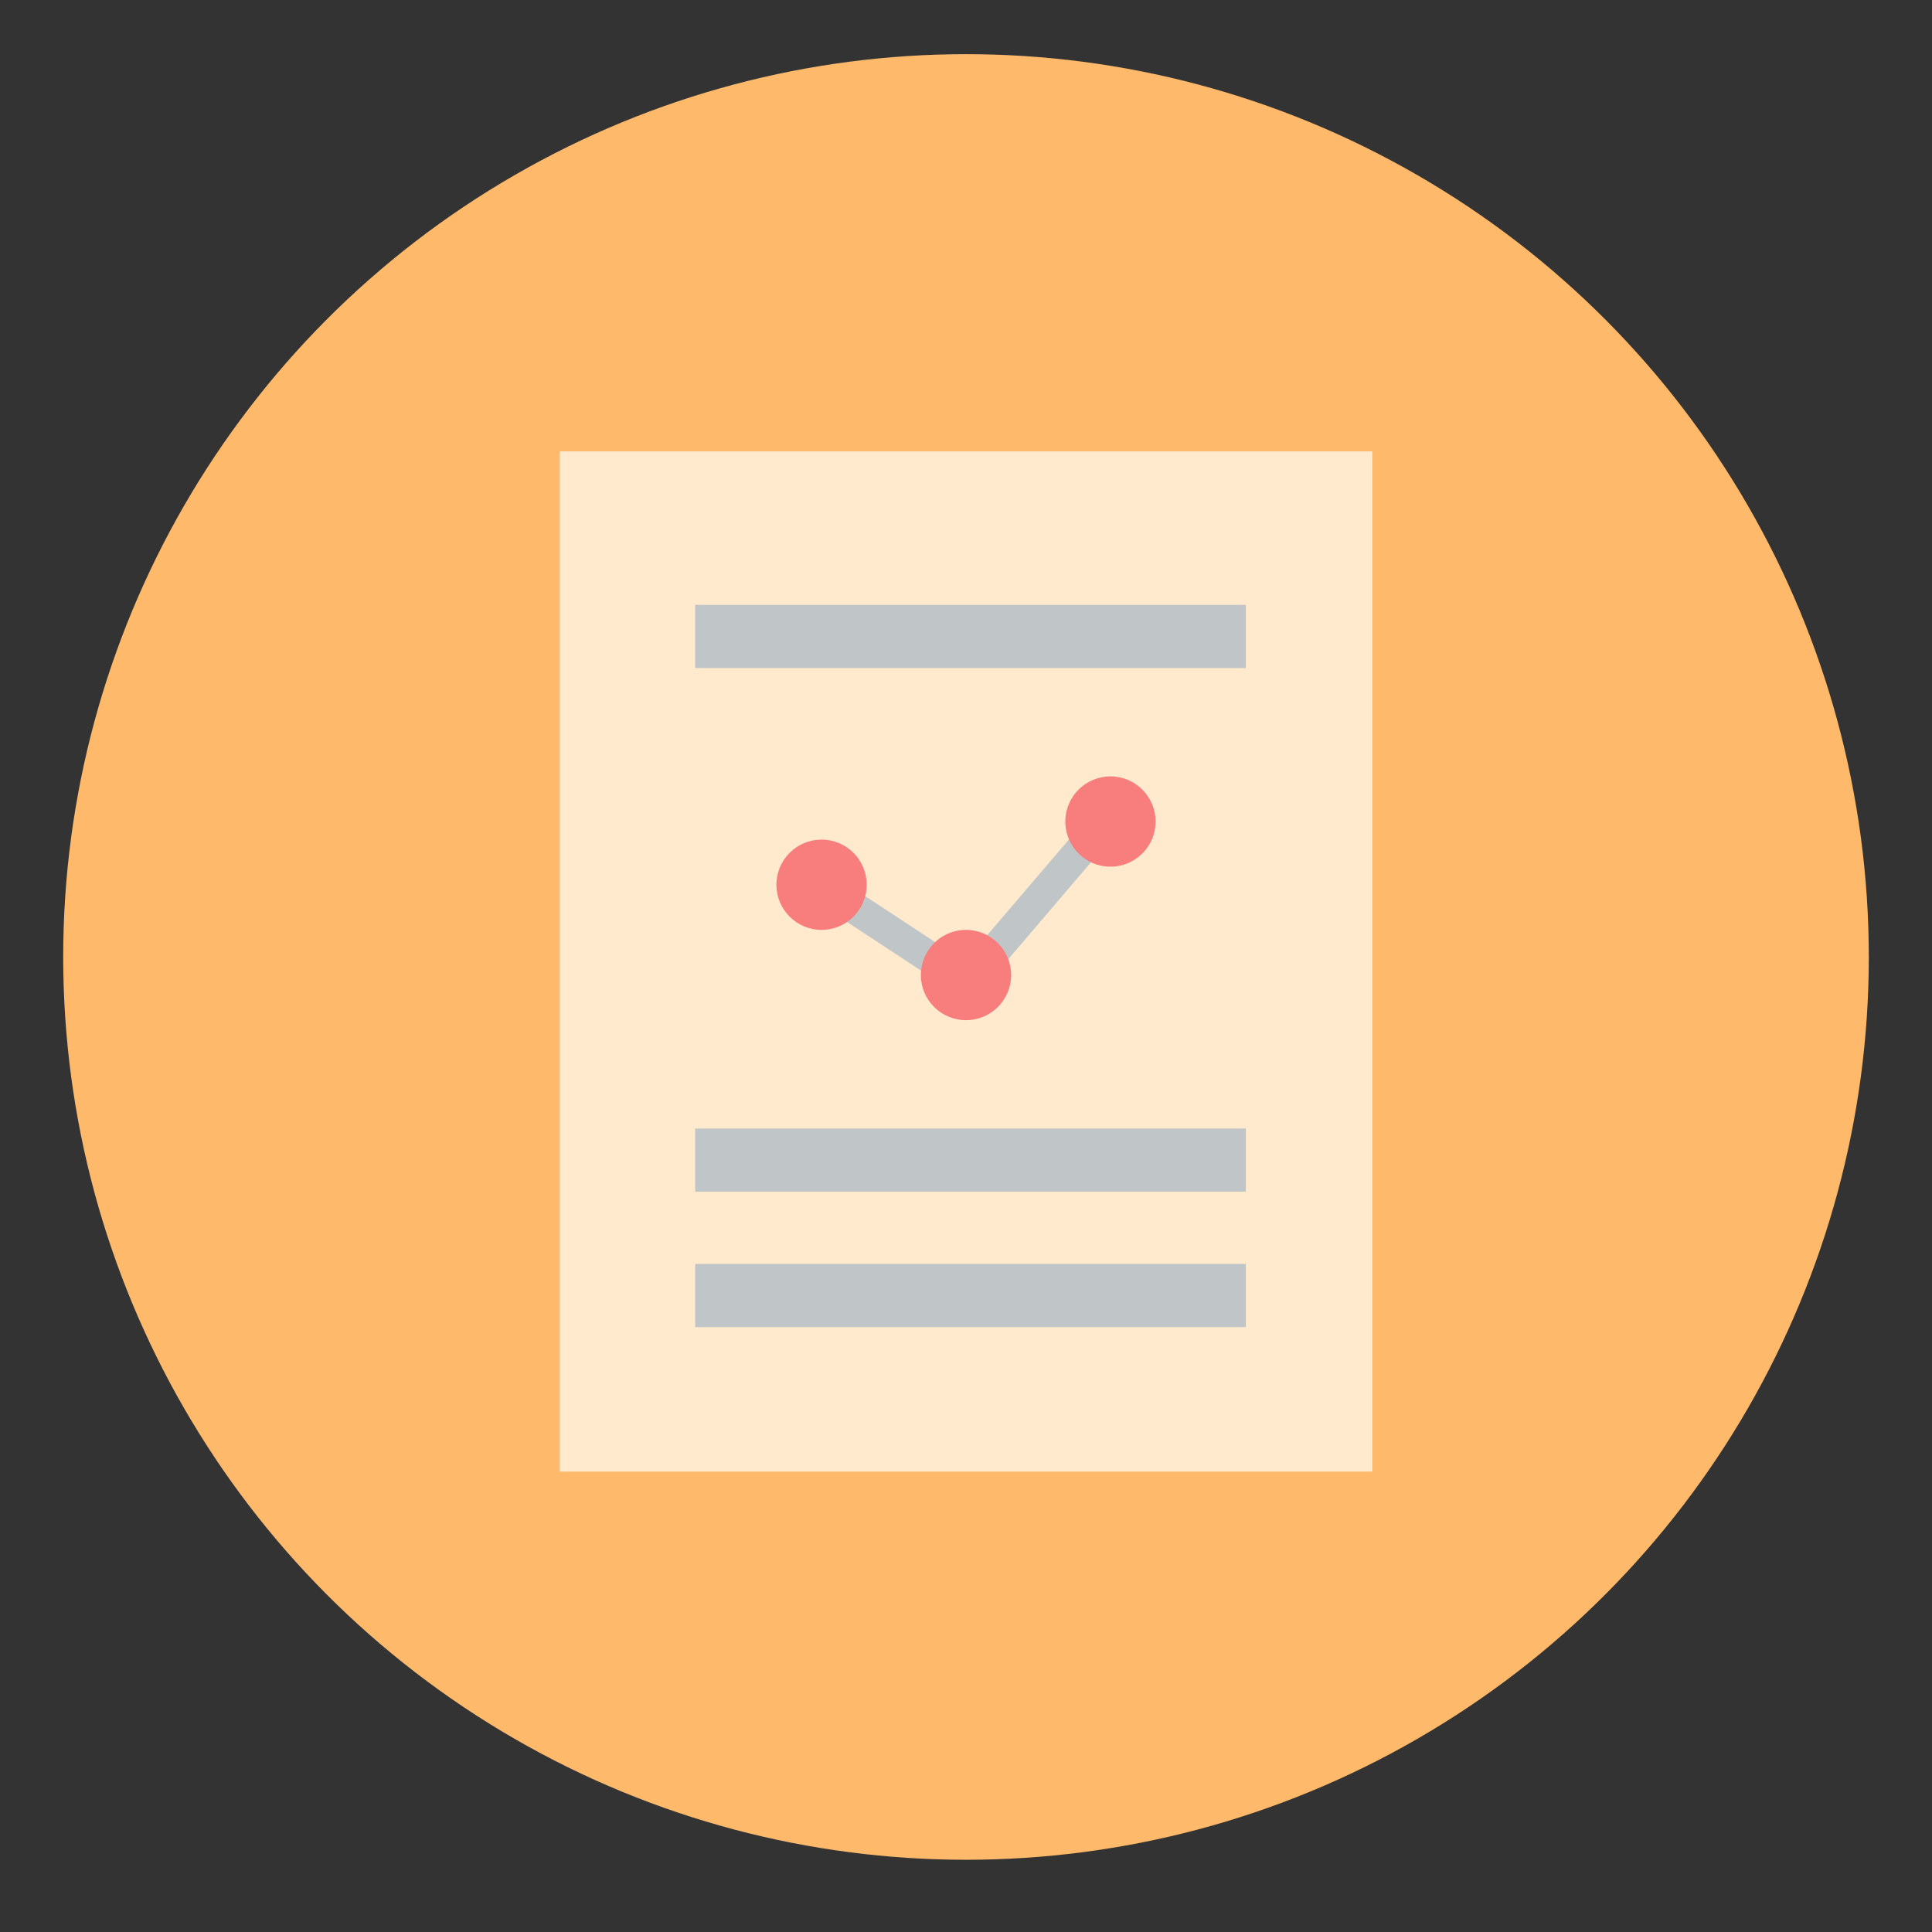 <svg width="214" height="214" viewBox="0 0 214 214" fill="none" xmlns="http://www.w3.org/2000/svg">
<rect x="0" y="0" width="214" height="214" fill="#333333" stroke="none"/>
<circle cx="107" cy="106" r="100" fill="#FFB96B"/>
<rect x="62" y="50" width="90" height="113" fill="#FFEACD"/>
<rect x="77" y="67" width="61" height="7" fill="#C0C6C8"/>
<rect x="77" y="140" width="61" height="7" fill="#C0C6C8"/>
<rect x="77" y="125" width="61" height="7" fill="#C0C6C8"/>
<rect x="122.759" y="93.273" width="18.63" height="3.5" transform="rotate(130.494 122.759 93.273)" fill="#C0C6C8"/>
<rect x="93.924" y="98" width="16" height="3.5" transform="rotate(33.346 93.924 98)" fill="#C0C6C8"/>
<circle cx="91" cy="98" r="5" fill="#F87E7E"/>
<circle cx="107" cy="108" r="5" fill="#F87E7E"/>
<circle cx="123" cy="91" r="5" fill="#F87E7E"/>
</svg>
